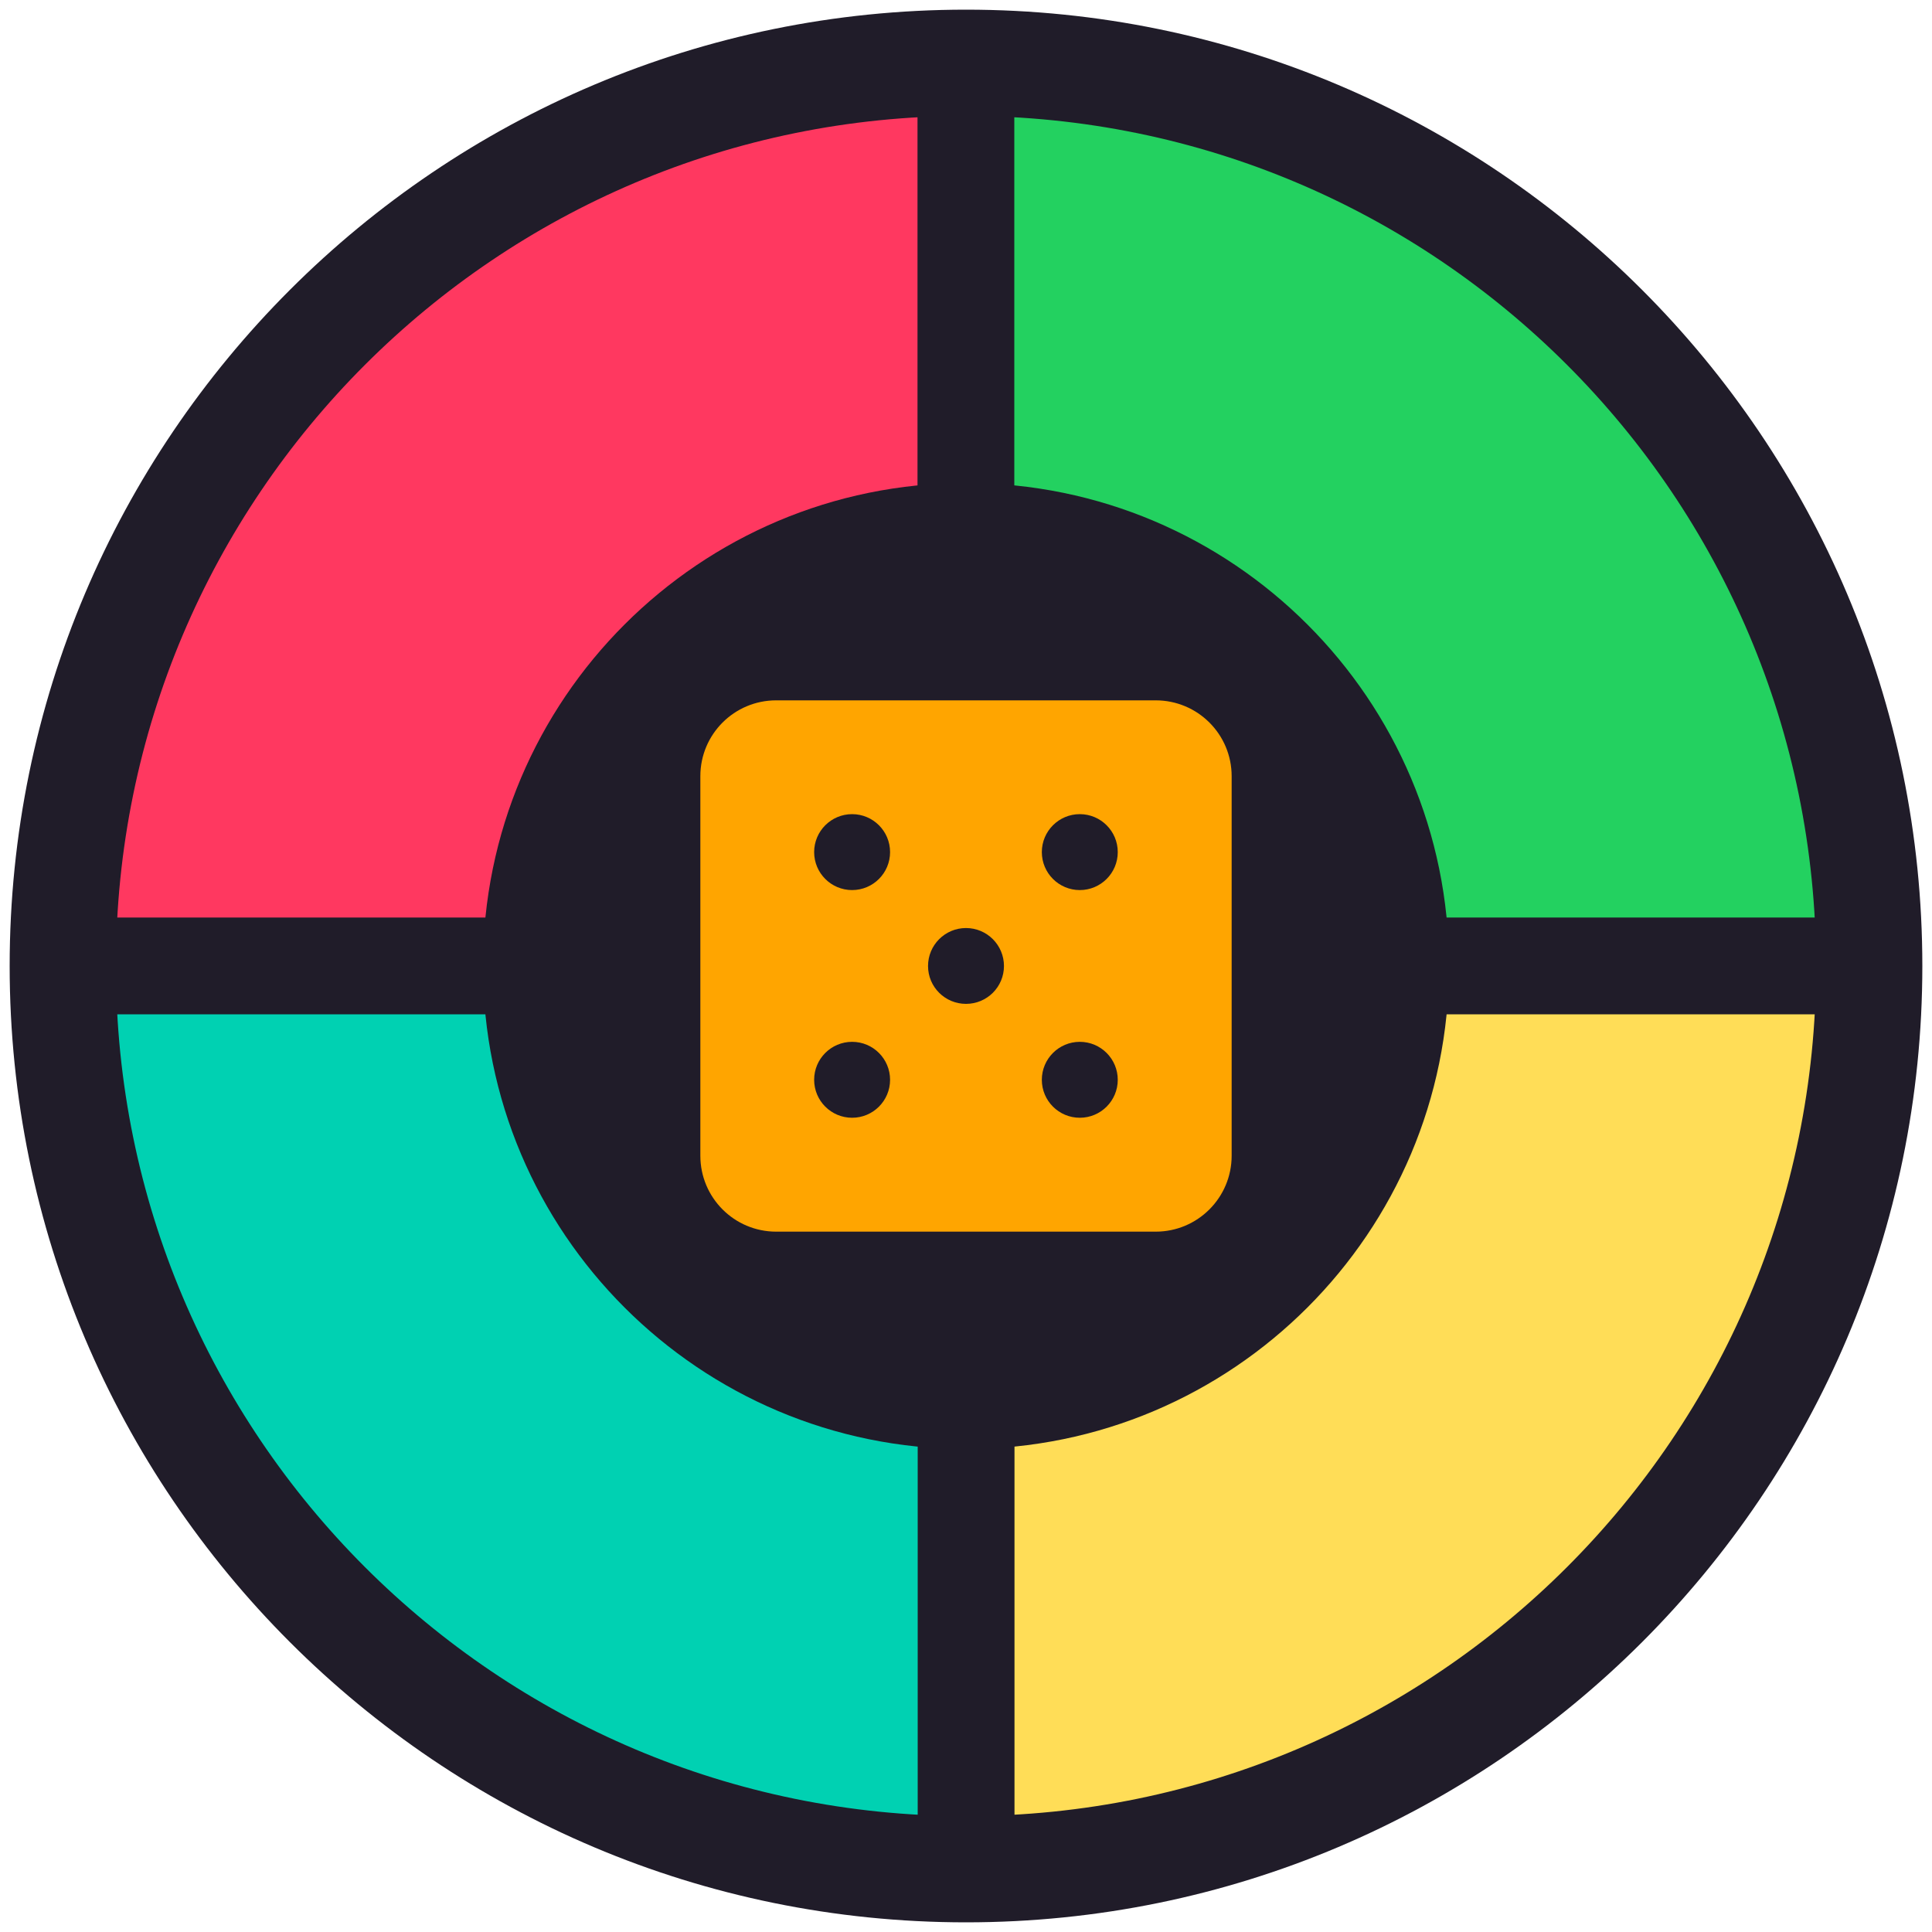 <?xml version="1.0" encoding="UTF-8" standalone="no"?>
<!DOCTYPE svg PUBLIC "-//W3C//DTD SVG 1.1//EN" "http://www.w3.org/Graphics/SVG/1.1/DTD/svg11.dtd">
<svg version="1.1" xmlns="http://www.w3.org/2000/svg" xmlns:xlink="http://www.w3.org/1999/xlink" preserveAspectRatio="xMidYMid meet" viewBox="0 0 200 200" width="200" height="200"><defs><path d="M199 100C199 154.64 154.64 199 100 199C45.36 199 1 154.64 1 100C1 45.36 45.36 1 100 1C154.64 1 199 45.36 199 100Z" id="bLbxfcdsa"></path><path d="M100 100C44.2 100 13.2 100 7 100C7 48.63 48.64 7 100 7C100 19.4 100 50.4 100 100Z" id="c2j7gPVEX"></path><path d="M100 100C100 44.2 100 13.2 100 7C151.36 7 192.99 48.63 193 100C180.6 100 149.6 100 100 100Z" id="eaY3HE0OS"></path><path d="M100 100C155.8 100 186.8 100 193 100C192.99 151.36 151.36 192.99 100 193C100 180.6 100 149.6 100 100Z" id="c1bng4iikG"></path><path d="M100 100C100 155.8 100 186.8 100 193C48.64 192.99 7 151.36 7 100C19.4 100 50.4 100 100 100Z" id="b3aqlkqxvB"></path><path d="M150 100C150 127.6 127.59 150 100 150C72.4 150 50 127.6 50 100C50 72.4 72.4 50 100 50C127.59 50 150 72.4 150 100Z" id="bEkBKWK4n"></path><path d="M80.35 72.5C76.01 72.5 72.5 76.01 72.5 80.35C72.5 84.28 72.5 115.71 72.5 119.64C72.5 123.98 76.01 127.5 80.35 127.5C84.28 127.5 115.71 127.5 119.64 127.5C123.98 127.5 127.5 123.98 127.5 119.64C127.5 115.71 127.5 84.28 127.5 80.35C127.5 76.01 123.98 72.5 119.64 72.5C111.78 72.5 84.28 72.5 80.35 72.5ZM84.28 111.78C84.28 109.61 86.04 107.85 88.21 107.85C90.38 107.85 92.14 109.61 92.14 111.78C92.14 113.95 90.38 115.71 88.21 115.71C86.04 115.71 84.28 113.95 84.28 111.78ZM84.28 88.21C84.28 86.04 86.04 84.28 88.21 84.28C90.38 84.28 92.14 86.04 92.14 88.21C92.14 90.38 90.38 92.14 88.21 92.14C86.04 92.14 84.28 90.38 84.28 88.21ZM96.07 100C96.07 97.83 97.83 96.07 100 96.07C102.17 96.07 103.93 97.83 103.93 100C103.93 102.17 102.17 103.92 100 103.92C97.83 103.92 96.07 102.17 96.07 100ZM107.85 111.78C107.85 109.61 109.61 107.85 111.78 107.85C113.95 107.85 115.71 109.61 115.71 111.78C115.71 113.95 113.95 115.71 111.78 115.71C109.61 115.71 107.85 113.95 107.85 111.78ZM107.85 88.21C107.85 86.04 109.61 84.28 111.78 84.28C113.95 84.28 115.71 86.04 115.71 88.21C115.71 90.38 113.95 92.14 111.78 92.14C109.61 92.14 107.85 90.38 107.85 88.21Z" id="aPULBV6MU"></path></defs><g><g><g><use xlink:href="#bLbxfcdsa" opacity="1" fill="#201c29" fill-opacity="1"></use></g><g><use xlink:href="#c2j7gPVEX" opacity="1" fill="#ff3860" fill-opacity="1"></use><g><use xlink:href="#c2j7gPVEX" opacity="1" fill-opacity="0" stroke="#201c29" stroke-width="10" stroke-opacity="1"></use></g></g><g><use xlink:href="#eaY3HE0OS" opacity="1" fill="#23d160" fill-opacity="1"></use><g><use xlink:href="#eaY3HE0OS" opacity="1" fill-opacity="0" stroke="#201c29" stroke-width="10" stroke-opacity="1"></use></g></g><g><use xlink:href="#c1bng4iikG" opacity="1" fill="#ffdd57" fill-opacity="1"></use><g><use xlink:href="#c1bng4iikG" opacity="1" fill-opacity="0" stroke="#201c29" stroke-width="10" stroke-opacity="1"></use></g></g><g><use xlink:href="#b3aqlkqxvB" opacity="1" fill="#00d1b2" fill-opacity="1"></use><g><use xlink:href="#b3aqlkqxvB" opacity="1" fill-opacity="0" stroke="#201c29" stroke-width="10" stroke-opacity="1"></use></g></g><g><use xlink:href="#bEkBKWK4n" opacity="1" fill="#201c29" fill-opacity="1"></use></g><g><use xlink:href="#aPULBV6MU" opacity="1" fill="#ffa500" fill-opacity="1"></use><g><use xlink:href="#aPULBV6MU" opacity="1" fill-opacity="0" stroke="#000000" stroke-width="1" stroke-opacity="0"></use></g></g></g></g></svg>